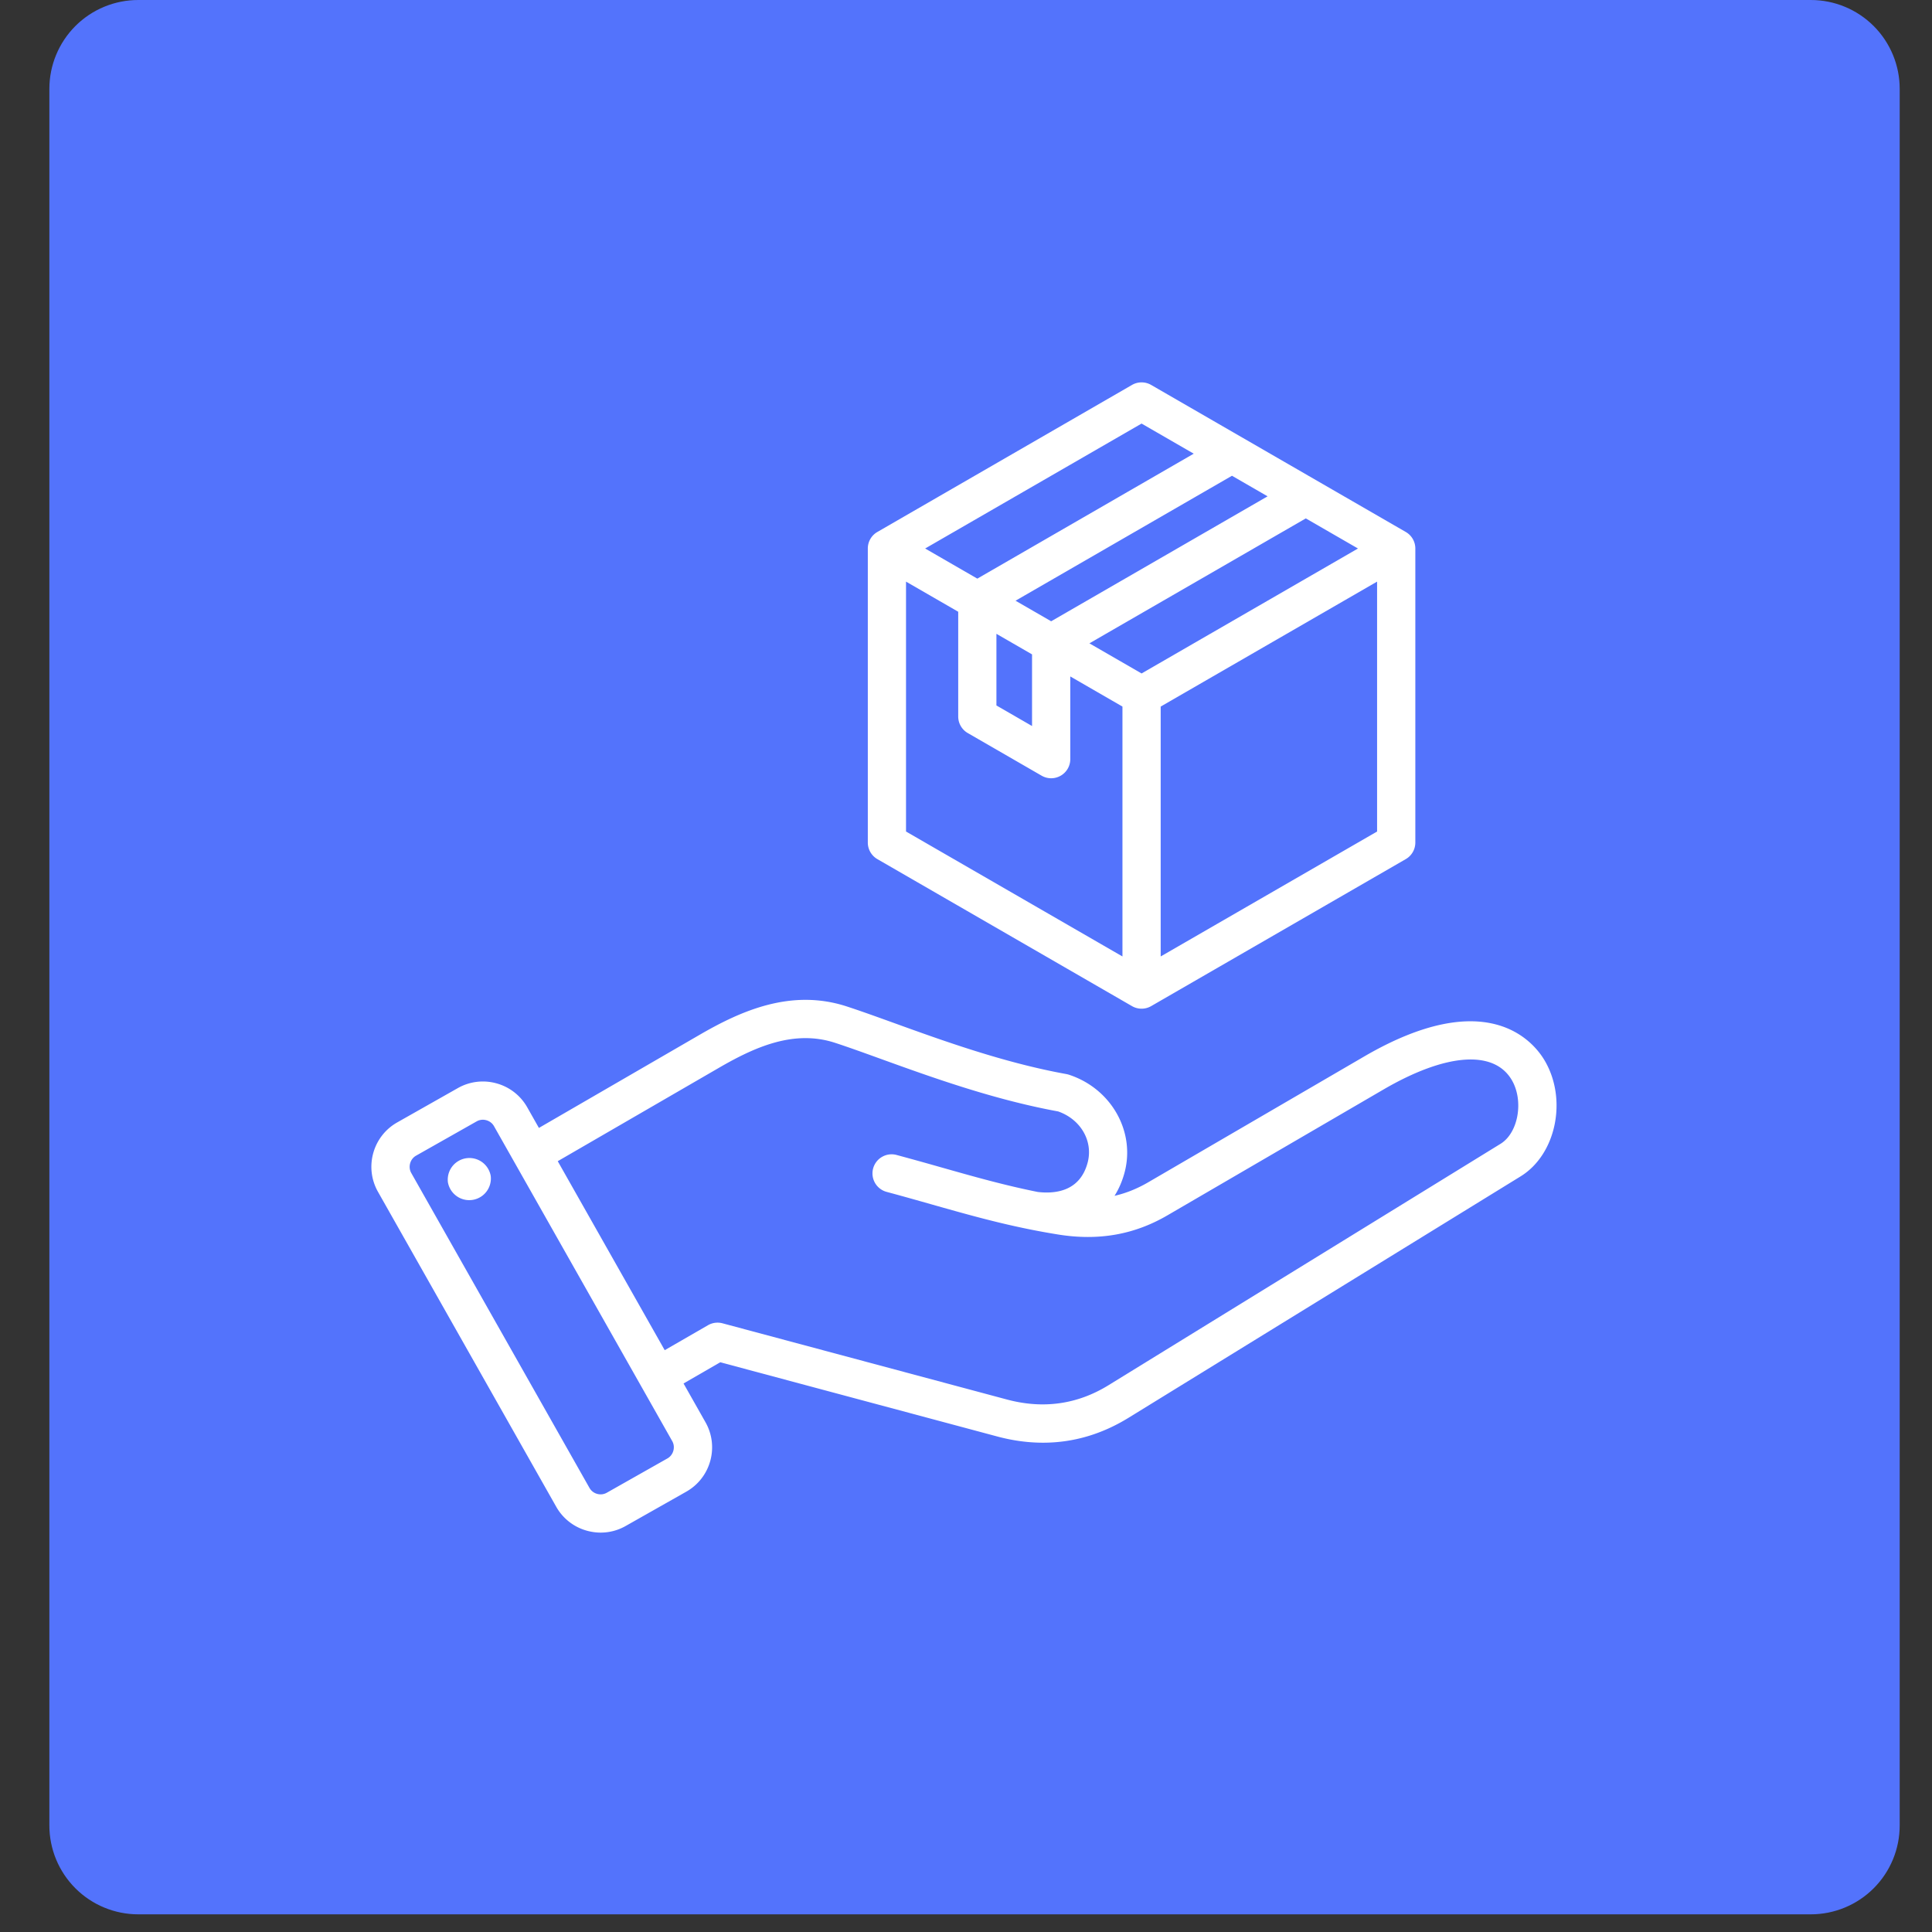 <svg xmlns="http://www.w3.org/2000/svg" width="500" height="500" version="1.0" viewBox="0 0 375 375"><rect x="0" y="0" width="375" height="375" fill="#333333" stroke="none"/><defs><clipPath id="a"><path d="M9.582 0H368.73v371.773H9.582Zm0 0"/></clipPath><clipPath id="b"><path d="M26.832 0H351.48c4.575 0 8.961 1.816 12.2 5.05a17.262 17.262 0 0 1 5.05 12.2v337.07a17.25 17.25 0 0 1-17.25 17.25H26.832a17.25 17.25 0 0 1-17.25-17.25V17.25c0-4.574 1.816-8.96 5.05-12.2A17.262 17.262 0 0 1 26.833 0Zm0 0"/></clipPath><clipPath id="c"><path d="M72 74.078h231v223.5H72Zm0 0"/></clipPath></defs><g clip-path="url(#a)"><g clip-path="url(#b)"><path fill="#5373fc" d="M9.582 0H368.73v371.773H9.582Zm0 0"/></g></g><g clip-path="url(#c)"><path fill="#fff" d="M299.762 205.758c-2.192-3.664-11.2-14.54-34.977-.692l-41.941 24.43c-2.117 1.23-4.27 2.102-6.516 2.613.84-1.328 1.496-2.836 1.945-4.507 2.141-7.997-2.613-16.344-10.82-19.008-.16-.051-.324-.09-.488-.121-12.055-2.176-23.953-6.477-33.512-9.934-3.324-1.2-6.46-2.332-9.125-3.2-10.742-3.484-20.445.829-28.52 5.509l-31.206 18.082-2.262-3.996a9.814 9.814 0 0 0-5.965-4.653 9.837 9.837 0 0 0-7.508.918l-11.765 6.66c-4.747 2.684-6.422 8.727-3.735 13.473l34.598 61.133a9.822 9.822 0 0 0 5.965 4.648c.879.242 1.777.364 2.664.364 1.683 0 3.344-.43 4.844-1.282l11.765-6.66c4.746-2.683 6.422-8.726 3.734-13.473l-4.261-7.53 7.125-4.118 53.726 14.395c3.032.816 6.008 1.218 8.922 1.218 5.809 0 11.36-1.613 16.586-4.828l76.113-46.867c6.934-4.27 9.133-15.027 4.614-22.574Zm-170.211 77.32-11.77 6.66c-.566.32-1.23.403-1.87.223a2.444 2.444 0 0 1-1.49-1.152l-34.597-61.133c-.656-1.164-.23-2.703.93-3.36l11.77-6.66c.37-.21.78-.316 1.199-.316.222 0 .449.031.672.094.64.175 1.168.586 1.488 1.152l34.597 61.133c.66 1.164.23 2.703-.93 3.36Zm161.707-61.066-76.113 46.867c-6.04 3.719-12.668 4.648-19.7 2.766l-55.207-14.793a3.714 3.714 0 0 0-2.816.37l-8.402 4.848-20.762-36.683 31.273-18.117c6.992-4.055 14.559-7.45 22.508-4.872 2.547.829 5.488 1.891 8.89 3.122 9.755 3.527 21.876 7.91 34.45 10.207 4.39 1.535 6.844 5.773 5.726 9.953-1.457 5.433-6.03 6.101-9.664 5.683-6.554-1.316-12.504-3.004-18.726-4.77a641.58 641.58 0 0 0-8.695-2.417 3.715 3.715 0 0 0-4.547 2.625 3.711 3.711 0 0 0 2.625 4.543c2.976.797 5.832 1.61 8.593 2.39 6.414 1.82 12.543 3.559 19.403 4.93a146.903 146.903 0 0 0 5.332.96c7.797 1.247 14.715.032 21.152-3.714l41.942-24.43c12.078-7.035 21.378-7.75 24.878-1.91 2.41 4.028 1.332 10.305-2.14 12.442ZM95.25 228.25a4.202 4.202 0 0 1-8.312 1.219 4.202 4.202 0 0 1 8.312-1.219Zm75.047-61.496 49.426 28.535a3.702 3.702 0 0 0 1.855.496c.64 0 1.281-.164 1.856-.496l49.425-28.535a3.71 3.71 0 0 0 1.856-3.215v-57.074c0-1.324-.707-2.55-1.856-3.211l-49.425-28.54a3.724 3.724 0 0 0-3.711 0l-49.426 28.54a3.704 3.704 0 0 0-1.856 3.21v57.075c0 1.324.707 2.55 1.856 3.215Zm5.562-53.863 10.13 5.847v20.332a3.71 3.71 0 0 0 1.855 3.215l14.332 8.274c.574.332 1.215.5 1.855.5.64 0 1.281-.168 1.856-.5a3.704 3.704 0 0 0 1.855-3.211v-16.051l10.125 5.848v48.503l-42.008-24.25Zm45.72 17.828-10.126-5.848 42.004-24.25 10.125 5.844Zm-28.173-7.696 6.914 3.993v13.906l-6.914-3.992Zm10.625-2.433-6.914-3.992 42.008-24.254 6.914 3.992Zm21.258 65.058v-48.503l42.004-24.254v48.507Zm-3.71-103.433 10.124 5.844-42.004 24.254-10.129-5.848Zm0 0"/></g></svg>